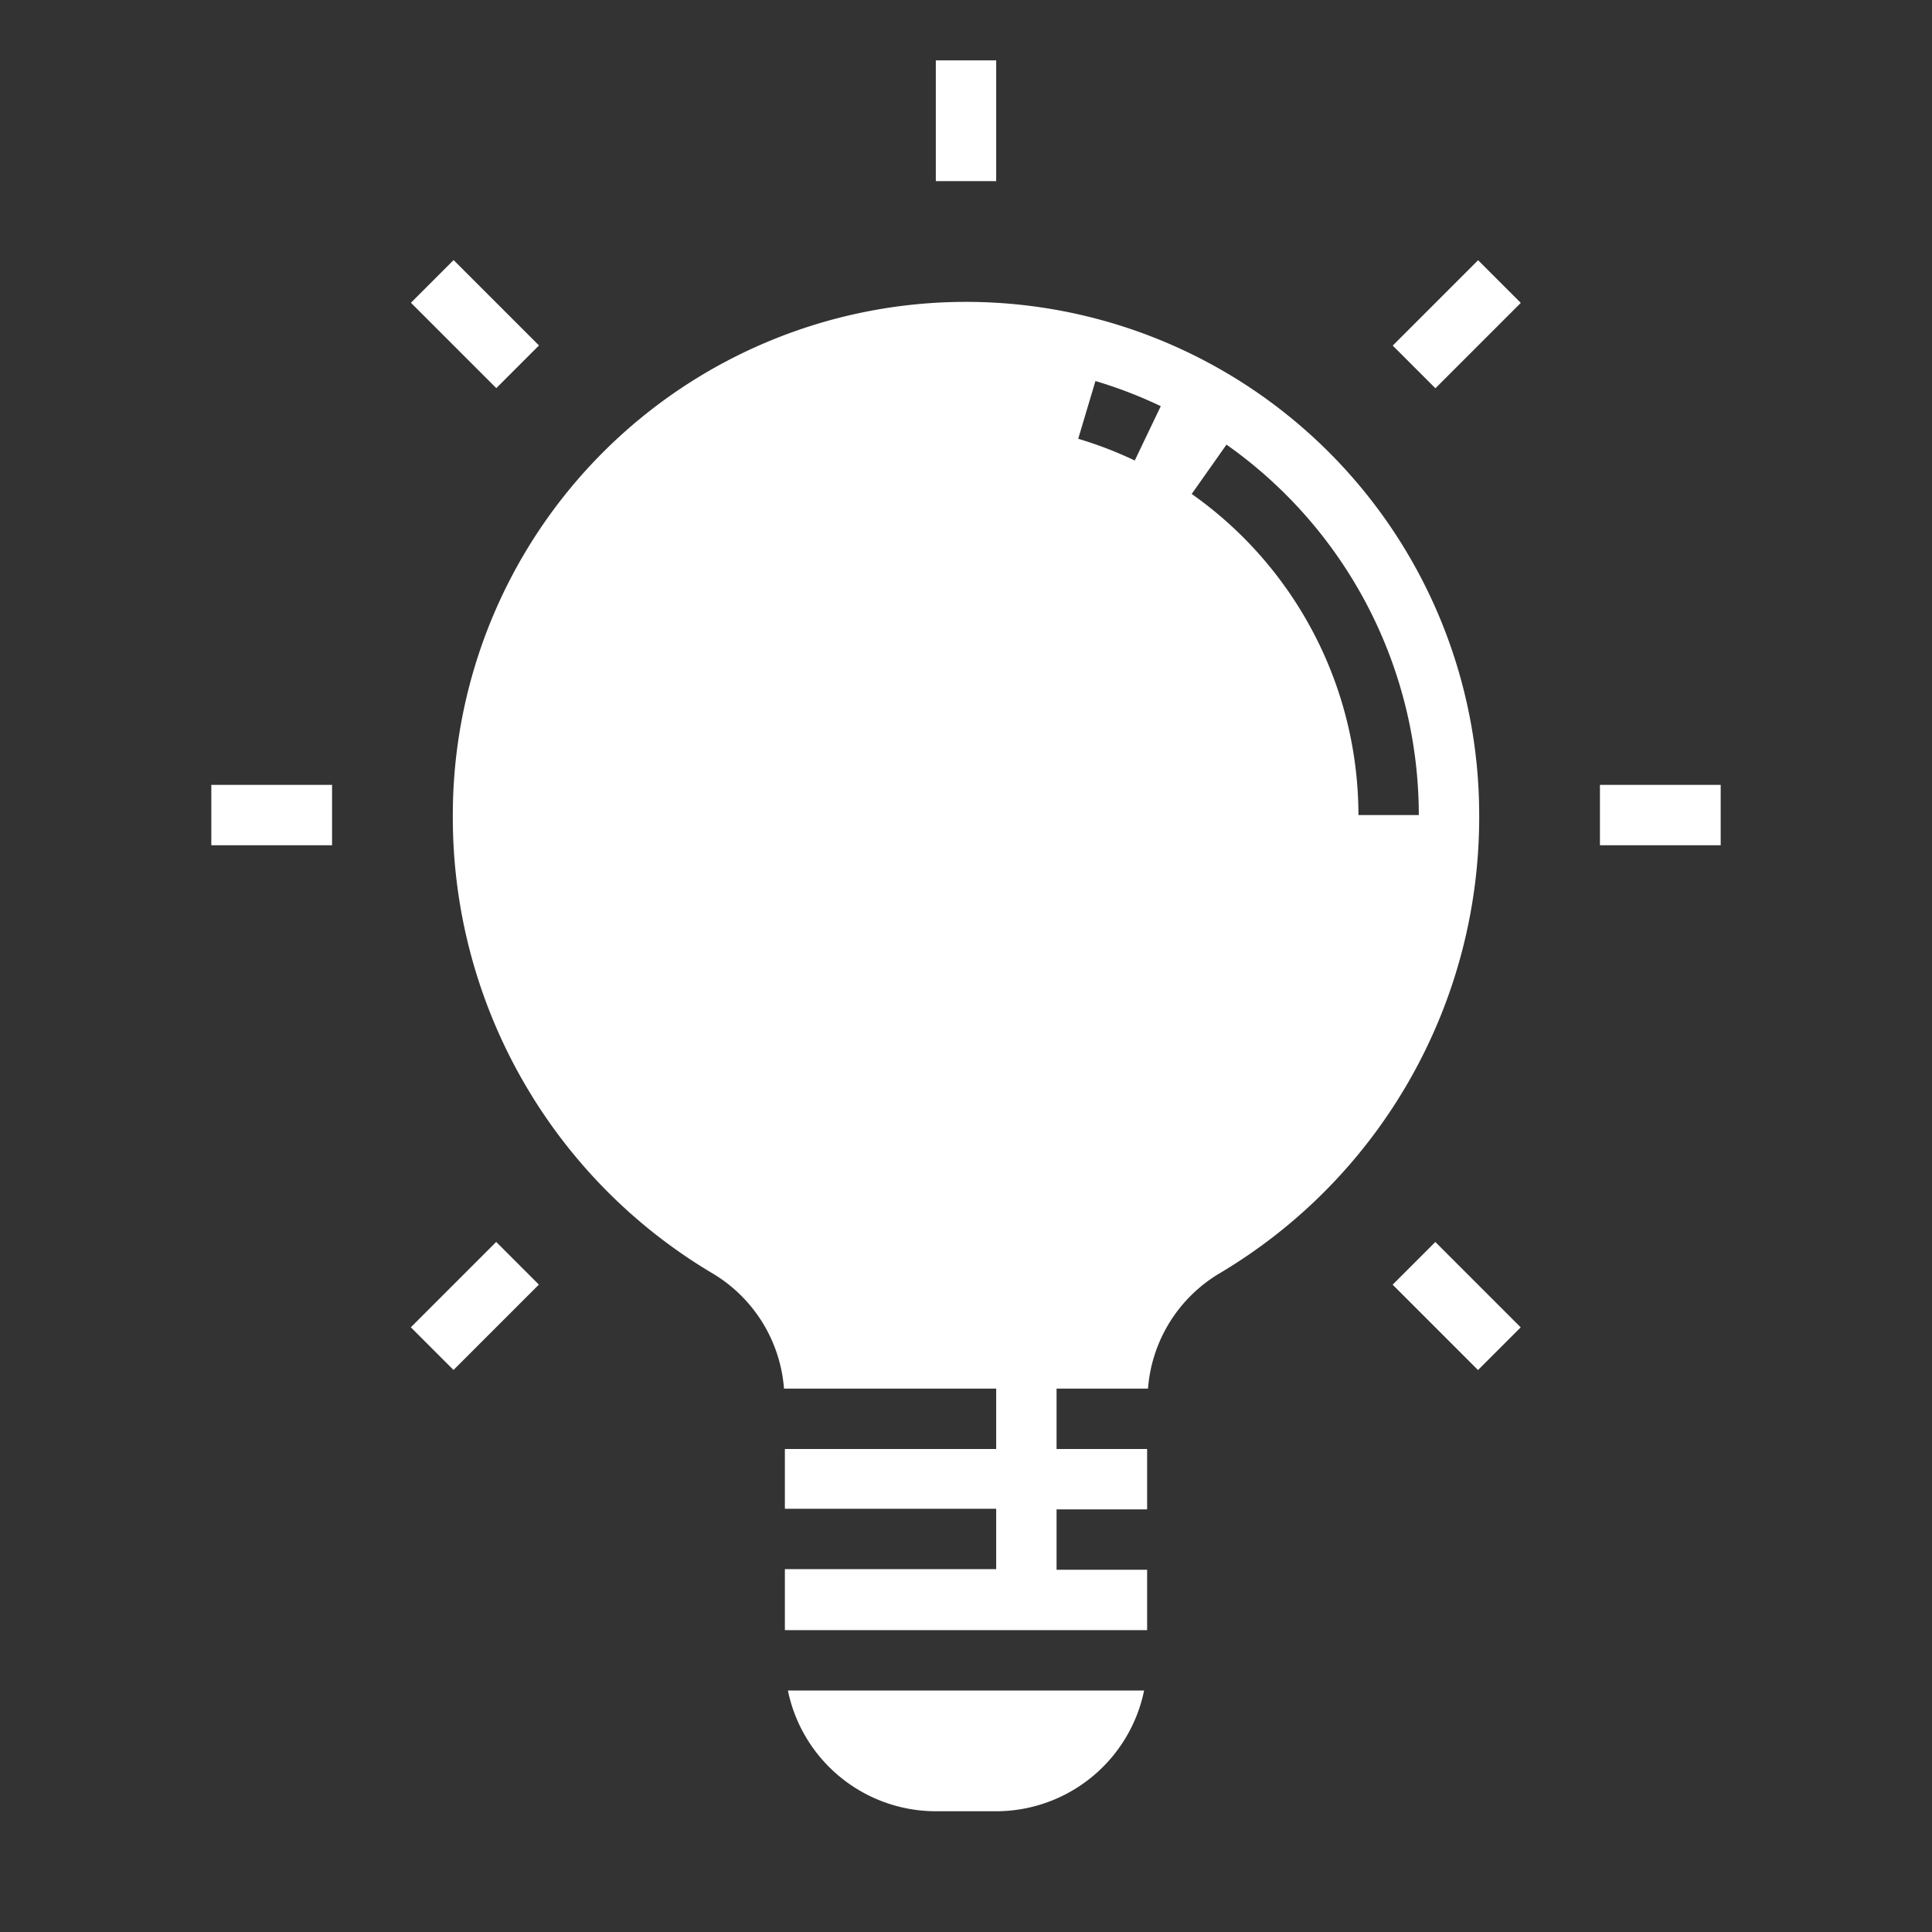 <svg height="512" viewBox="0 0 64 64" width="512" xmlns="http://www.w3.org/2000/svg"><rect x="0" y="0" width="64" height="64" fill="#333333" stroke="none"/><g id="Light_Bulb" data-name="Light Bulb"><path fill="white" d="m38.029 46a4.876 4.876 0 0 1 2.358-3.812 17.564 17.564 0 0 0 8.613-15.188 17 17 0 0 0 -34 0 17.564 17.564 0 0 0 8.613 15.188 4.876 4.876 0 0 1 2.358 3.812h7.029v2h-7v1.98h7v2h-7v2.02h12v-2h-3v-2h3v-2h-3v-2zm2.6-31.271a15.027 15.027 0 0 1 6.371 12.271h-2a13.029 13.029 0 0 0 -5.523-10.637zm-4.341-2.107a14.838 14.838 0 0 1 2.164.833l-.862 1.8a12.966 12.966 0 0 0 -1.873-.72z"/><path fill="white" d="m26.1 56a5.009 5.009 0 0 0 4.9 4h2a5.009 5.009 0 0 0 4.9-4z"/><path fill="white" d="m31 2h2v4h-2z"/><path fill="white" d="m14.737 8.736h2v4h-2z" transform="matrix(.707 -.707 .707 .707 -2.983 14.272)"/><path fill="white" d="m7 26h4v2h-4z"/><path fill="white" d="m13.736 42.264h4v2h-4z" transform="matrix(.707 -.707 .707 .707 -25.983 23.799)"/><path fill="white" d="m47.264 41.263h2v4h-2z" transform="matrix(.707 -.707 .707 .707 -16.456 46.799)"/><path fill="white" d="m53 26h4v2h-4z"/><path fill="white" d="m46.263 9.737h4v2h-4z" transform="matrix(.707 -.707 .707 .707 6.544 37.272)"/></g></svg>